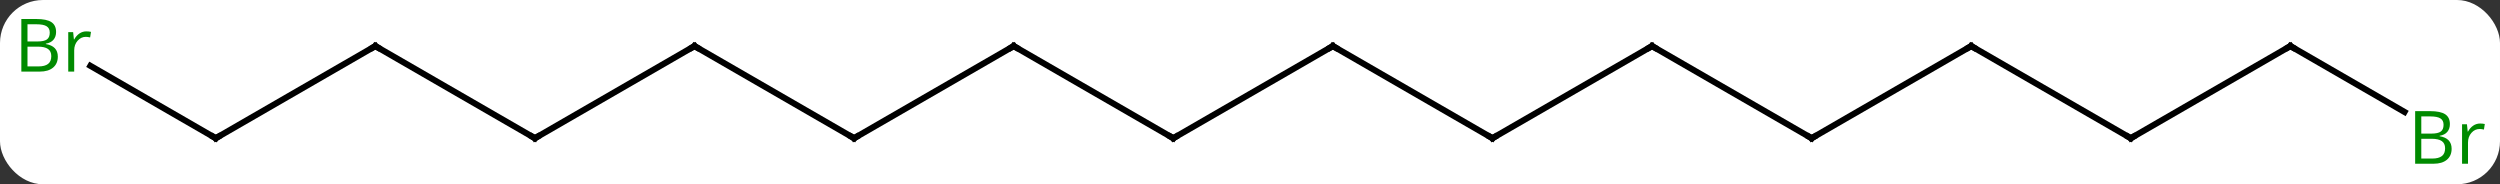 <svg width="407" viewBox="0 0 407 30" style="fill-opacity:1; color-rendering:auto; color-interpolation:auto; text-rendering:auto; stroke:black; stroke-linecap:square; stroke-miterlimit:10; shape-rendering:auto; stroke-opacity:1; fill:black; stroke-dasharray:none; font-weight:normal; stroke-width:1; font-family:'Open Sans'; font-style:normal; stroke-linejoin:miter; font-size:12; stroke-dashoffset:0; image-rendering:auto;" height="30" class="cas-substance-image" xmlns:xlink="http://www.w3.org/1999/xlink" xmlns="http://www.w3.org/2000/svg"><rect x="0" y="0" width="407" height="30" fill="#333333" stroke="none"/><svg class="cas-substance-single-component"><rect y="0" x="0" width="407" stroke="none" ry="7" rx="7" height="30" fill="white" class="cas-substance-group"/><svg y="0" x="0" width="407" viewBox="0 0 407 30" style="fill:black;" height="30" class="cas-substance-single-component-image"><svg><g><g transform="translate(204,15)" style="text-rendering:geometricPrecision; color-rendering:optimizeQuality; color-interpolation:linearRGB; stroke-linecap:butt; image-rendering:optimizeQuality;"><line y2="-7.5" y1="7.5" x2="12.99" x1="-12.99" style="fill:none;"/><line y2="-7.5" y1="7.5" x2="-38.97" x1="-12.99" style="fill:none;"/><line y2="7.5" y1="-7.5" x2="38.97" x1="12.99" style="fill:none;"/><line y2="7.5" y1="-7.5" x2="-64.953" x1="-38.97" style="fill:none;"/><line y2="-7.5" y1="7.5" x2="64.953" x1="38.97" style="fill:none;"/><line y2="-7.5" y1="7.5" x2="-90.933" x1="-64.953" style="fill:none;"/><line y2="7.5" y1="-7.5" x2="90.933" x1="64.953" style="fill:none;"/><line y2="7.5" y1="-7.5" x2="-116.913" x1="-90.933" style="fill:none;"/><line y2="-7.5" y1="7.5" x2="116.913" x1="90.933" style="fill:none;"/><line y2="-7.5" y1="7.5" x2="-142.893" x1="-116.913" style="fill:none;"/><line y2="7.5" y1="-7.5" x2="142.893" x1="116.913" style="fill:none;"/><line y2="7.5" y1="-7.5" x2="-168.876" x1="-142.893" style="fill:none;"/><line y2="-7.5" y1="7.5" x2="168.876" x1="142.893" style="fill:none;"/><line y2="-4.283" y1="7.5" x2="-189.285" x1="-168.876" style="fill:none;"/><line y2="3.227" y1="-7.5" x2="187.455" x1="168.876" style="fill:none;"/><path style="fill:none; stroke-miterlimit:5;" d="M-12.557 7.25 L-12.99 7.5 L-13.423 7.25"/><path style="fill:none; stroke-miterlimit:5;" d="M12.557 -7.25 L12.99 -7.5 L13.423 -7.25"/><path style="fill:none; stroke-miterlimit:5;" d="M-38.537 -7.25 L-38.97 -7.5 L-39.403 -7.25"/><path style="fill:none; stroke-miterlimit:5;" d="M38.537 7.25 L38.97 7.5 L39.403 7.25"/><path style="fill:none; stroke-miterlimit:5;" d="M-64.52 7.25 L-64.953 7.5 L-65.386 7.25"/><path style="fill:none; stroke-miterlimit:5;" d="M64.52 -7.25 L64.953 -7.5 L65.386 -7.25"/><path style="fill:none; stroke-miterlimit:5;" d="M-90.5 -7.25 L-90.933 -7.5 L-91.366 -7.25"/><path style="fill:none; stroke-miterlimit:5;" d="M90.5 7.25 L90.933 7.5 L91.366 7.25"/><path style="fill:none; stroke-miterlimit:5;" d="M-116.48 7.25 L-116.913 7.5 L-117.346 7.25"/><path style="fill:none; stroke-miterlimit:5;" d="M116.48 -7.25 L116.913 -7.5 L117.346 -7.25"/><path style="fill:none; stroke-miterlimit:5;" d="M-142.46 -7.25 L-142.893 -7.5 L-143.326 -7.25"/><path style="fill:none; stroke-miterlimit:5;" d="M142.46 7.25 L142.893 7.5 L143.326 7.25"/><path style="fill:none; stroke-miterlimit:5;" d="M-168.443 7.25 L-168.876 7.5 L-169.309 7.25"/><path style="fill:none; stroke-miterlimit:5;" d="M168.443 -7.25 L168.876 -7.5 L169.309 -7.25"/></g><g transform="translate(204,15)" style="stroke-linecap:butt; fill:rgb(0,138,0); text-rendering:geometricPrecision; color-rendering:optimizeQuality; image-rendering:optimizeQuality; font-family:'Open Sans'; stroke:rgb(0,138,0); color-interpolation:linearRGB; stroke-miterlimit:5;"><path style="stroke:none;" d="M-200.525 -11.906 L-198.103 -11.906 Q-196.4 -11.906 -195.634 -11.398 Q-194.869 -10.891 -194.869 -9.797 Q-194.869 -9.031 -195.291 -8.531 Q-195.712 -8.031 -196.541 -7.891 L-196.541 -7.828 Q-194.587 -7.5 -194.587 -5.781 Q-194.587 -4.641 -195.361 -3.992 Q-196.134 -3.344 -197.525 -3.344 L-200.525 -3.344 L-200.525 -11.906 ZM-199.525 -8.25 L-197.884 -8.25 Q-196.822 -8.25 -196.361 -8.578 Q-195.9 -8.906 -195.9 -9.688 Q-195.9 -10.406 -196.416 -10.727 Q-196.931 -11.047 -198.056 -11.047 L-199.525 -11.047 L-199.525 -8.25 ZM-199.525 -7.406 L-199.525 -4.188 L-197.728 -4.188 Q-196.697 -4.188 -196.173 -4.594 Q-195.65 -5 -195.65 -5.859 Q-195.65 -6.656 -196.189 -7.031 Q-196.728 -7.406 -197.822 -7.406 L-199.525 -7.406 ZM-189.953 -9.891 Q-189.531 -9.891 -189.187 -9.812 L-189.328 -8.906 Q-189.718 -9 -190.031 -9 Q-190.812 -9 -191.367 -8.367 Q-191.921 -7.734 -191.921 -6.797 L-191.921 -3.344 L-192.89 -3.344 L-192.89 -9.766 L-192.093 -9.766 L-191.968 -8.578 L-191.921 -8.578 Q-191.578 -9.203 -191.07 -9.547 Q-190.562 -9.891 -189.953 -9.891 Z"/><path style="stroke:none;" d="M189.187 3.094 L191.609 3.094 Q193.312 3.094 194.078 3.602 Q194.843 4.109 194.843 5.203 Q194.843 5.969 194.421 6.469 Q194 6.969 193.171 7.109 L193.171 7.172 Q195.125 7.5 195.125 9.219 Q195.125 10.359 194.351 11.008 Q193.578 11.656 192.187 11.656 L189.187 11.656 L189.187 3.094 ZM190.187 6.75 L191.828 6.75 Q192.89 6.75 193.351 6.422 Q193.812 6.094 193.812 5.312 Q193.812 4.594 193.296 4.273 Q192.781 3.953 191.656 3.953 L190.187 3.953 L190.187 6.75 ZM190.187 7.594 L190.187 10.812 L191.984 10.812 Q193.015 10.812 193.539 10.406 Q194.062 10 194.062 9.141 Q194.062 8.344 193.523 7.969 Q192.984 7.594 191.89 7.594 L190.187 7.594 ZM199.759 5.109 Q200.181 5.109 200.525 5.188 L200.384 6.094 Q199.994 6 199.681 6 Q198.9 6 198.345 6.633 Q197.791 7.266 197.791 8.203 L197.791 11.656 L196.822 11.656 L196.822 5.234 L197.619 5.234 L197.744 6.422 L197.791 6.422 Q198.134 5.797 198.642 5.453 Q199.15 5.109 199.759 5.109 Z"/></g></g></svg></svg></svg></svg>
